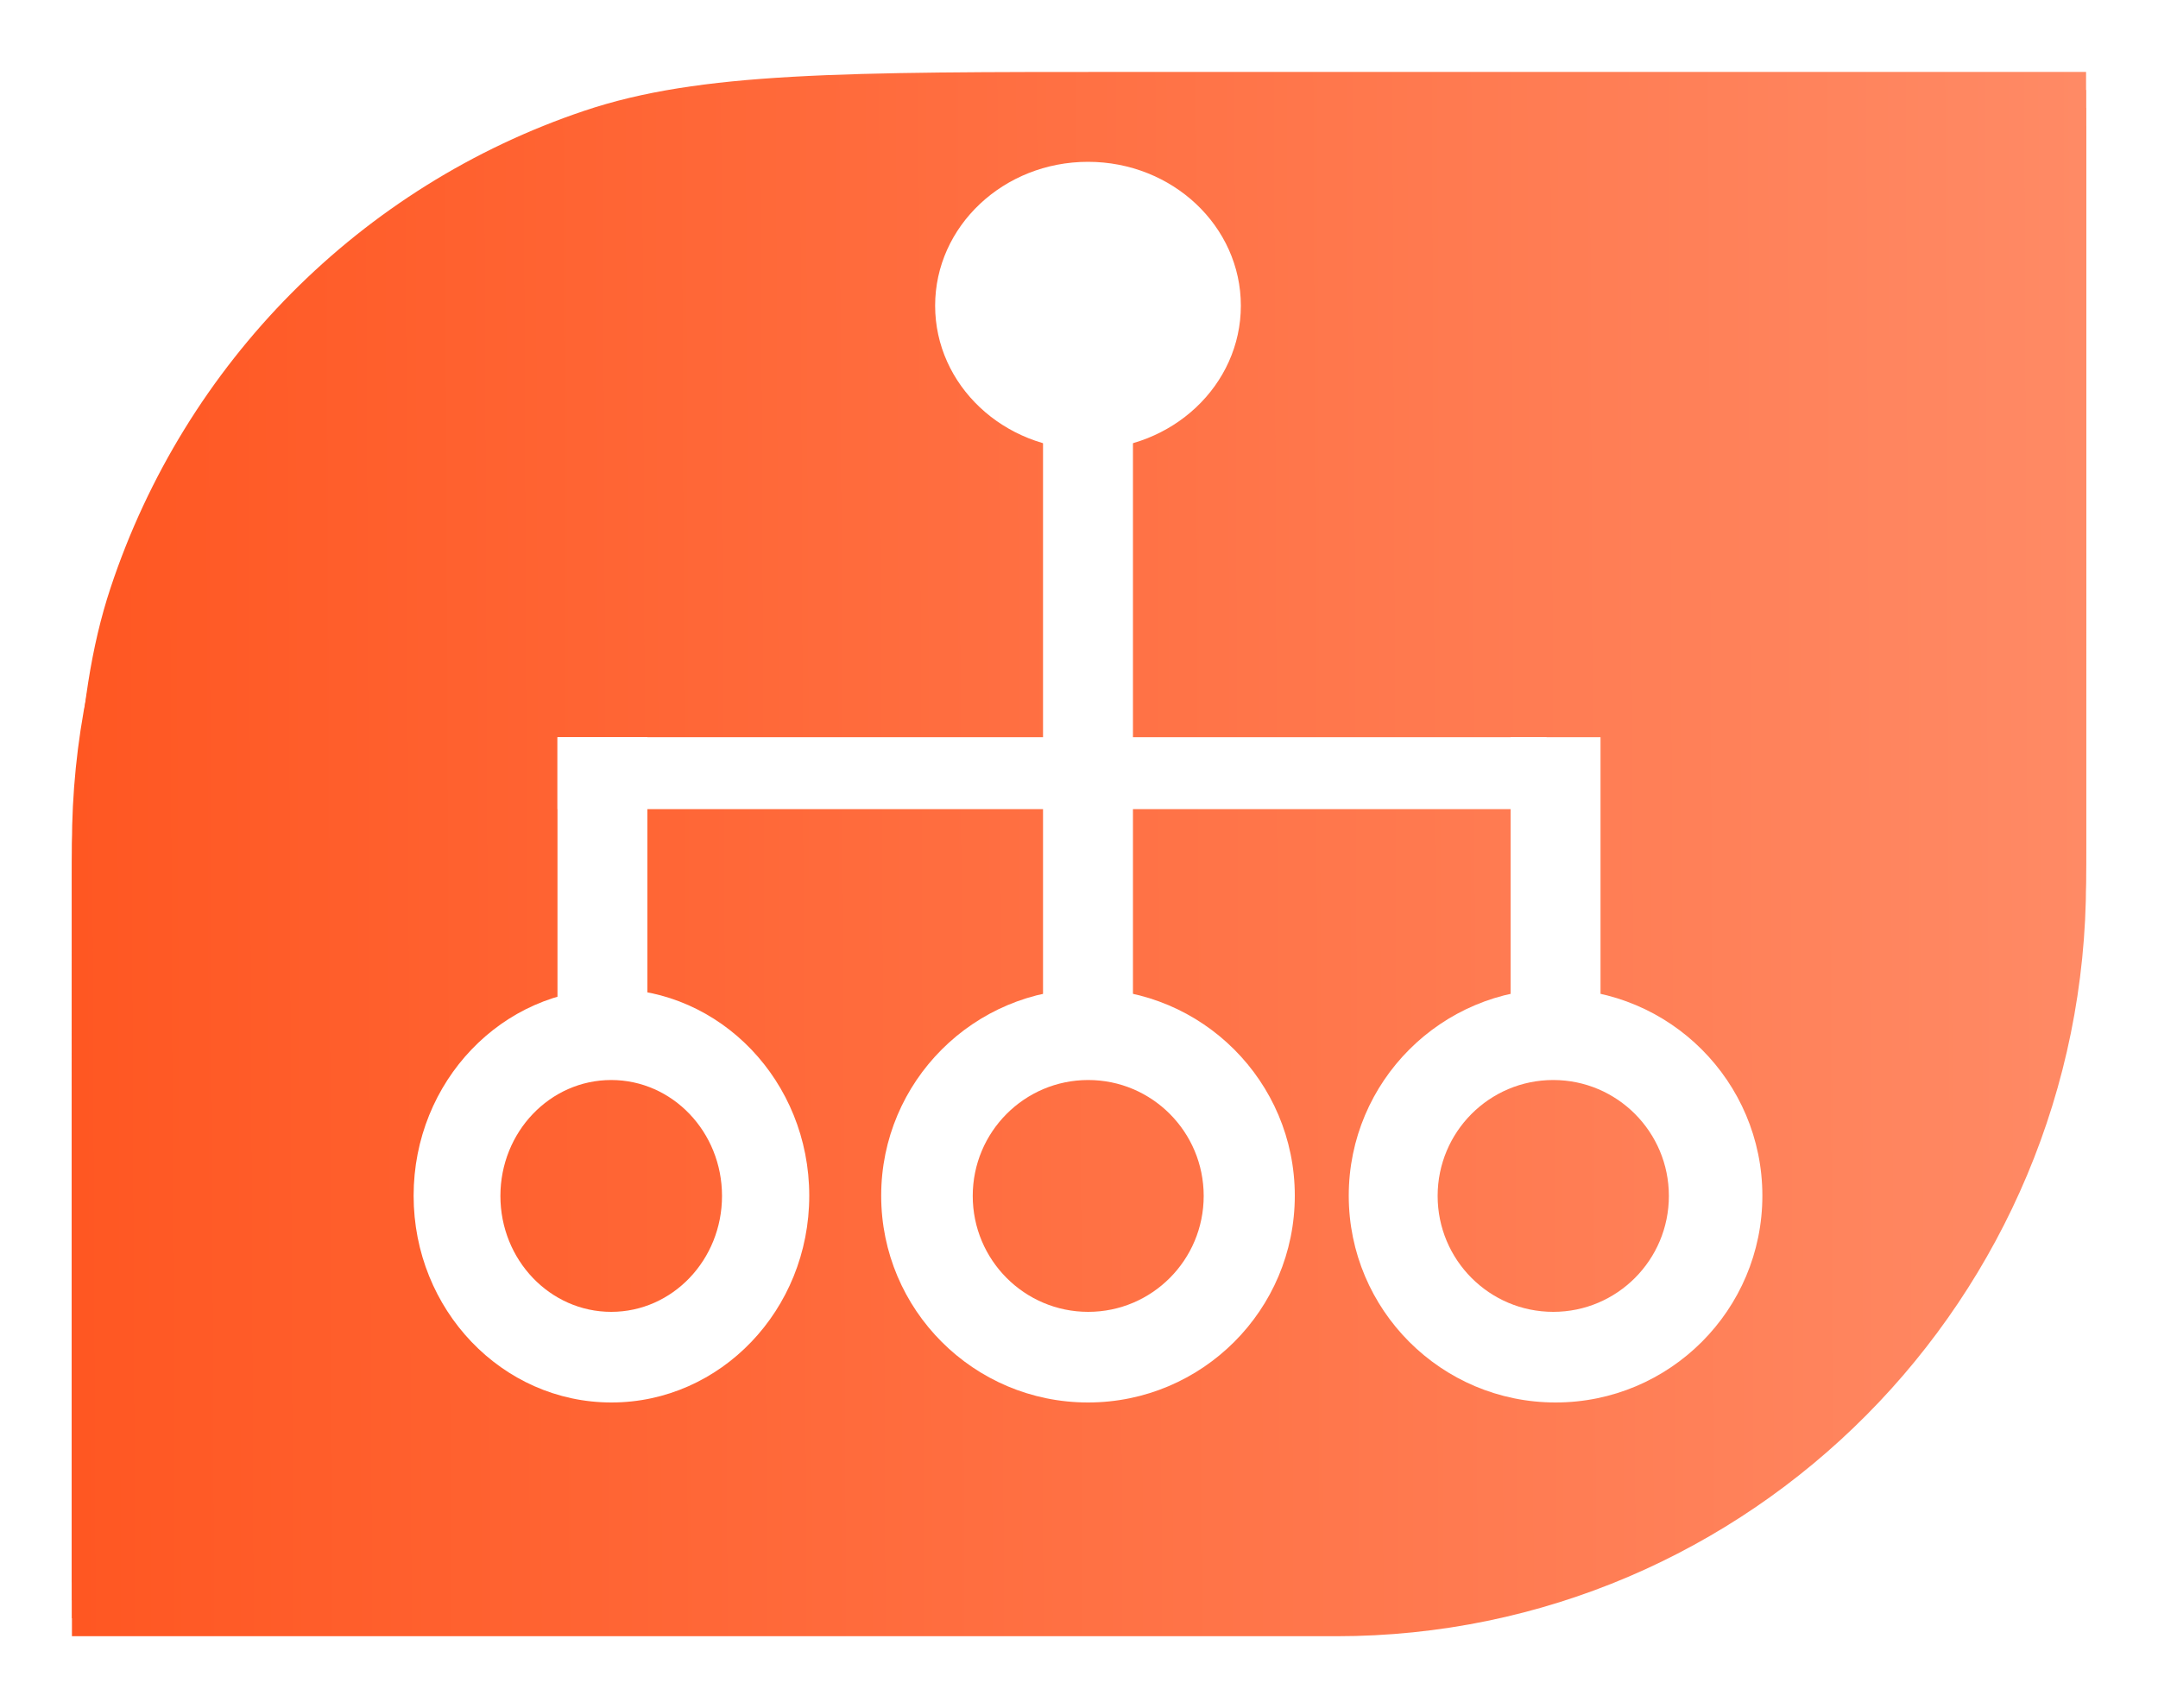 <svg width="120" height="95" viewBox="0 0 120 95" fill="none" xmlns="http://www.w3.org/2000/svg">
<g filter="url(#filter0_d)">
<path d="M4 47C4 23.804 22.666 5 45.692 5H116V47C116 70.196 97.334 89 74.308 89H4V47Z" fill="url(#paint0_linear)"/>
</g>
<g filter="url(#filter1_d)">
<path d="M4 46C4 22.804 22.666 4 45.692 4H116V46C116 69.196 97.334 88 74.308 88H4V46Z" fill="url(#paint1_linear)"/>
</g>
<g filter="url(#filter2_d)">
<path d="M4 45C4 21.804 22.666 3 45.692 3H116V45C116 68.196 97.334 87 74.308 87H4V45Z" fill="url(#paint2_linear)"/>
</g>
<g filter="url(#filter3_d)">
<path d="M4 61.22C4 45.193 4 37.179 6.143 30.708C10.294 18.175 20.056 8.34 32.497 4.159C38.921 2 46.876 2 62.785 2H116V26.78C116 42.808 116 50.821 113.857 57.292C109.706 69.825 99.944 79.66 87.503 83.841C81.079 86 73.124 86 57.215 86H4V61.22Z" fill="url(#paint3_linear)"/>
</g>
<path fill-rule="evenodd" clip-rule="evenodd" d="M34 78C40.075 78 45 72.851 45 66.5C45 60.149 40.075 55 34 55C27.925 55 23 60.149 23 66.5C23 72.851 27.925 78 34 78ZM33.988 72.96C37.391 72.96 40.149 70.073 40.149 66.513C40.149 62.952 37.391 60.066 33.988 60.066C30.585 60.066 27.826 62.952 27.826 66.513C27.826 70.073 30.585 72.96 33.988 72.96Z" fill="white"/>
<path fill-rule="evenodd" clip-rule="evenodd" d="M60.5 78C66.851 78 72 72.851 72 66.5C72 60.149 66.851 55 60.5 55C54.149 55 49 60.149 49 66.5C49 72.851 54.149 78 60.5 78ZM60.513 72.96C64.059 72.96 66.934 70.073 66.934 66.513C66.934 62.952 64.059 60.066 60.513 60.066C56.966 60.066 54.091 62.952 54.091 66.513C54.091 70.073 56.966 72.96 60.513 72.96Z" fill="white"/>
<path fill-rule="evenodd" clip-rule="evenodd" d="M86.5 78C92.851 78 98 72.851 98 66.5C98 60.149 92.851 55 86.5 55C80.149 55 75 60.149 75 66.5C75 72.851 80.149 78 86.5 78ZM86.372 72.96C89.922 72.96 92.801 70.073 92.801 66.513C92.801 62.952 89.922 60.066 86.372 60.066C82.821 60.066 79.943 62.952 79.943 66.513C79.943 70.073 82.821 72.96 86.372 72.96Z" fill="white"/>
<path d="M31 41H36V58H31V41Z" fill="white"/>
<path d="M58 24H63V58H58V24Z" fill="white"/>
<path d="M84 41H89V58H84V41Z" fill="white"/>
<path d="M31 41H86V45H31V41Z" fill="white"/>
<path d="M69 17C69 21.418 65.194 25 60.5 25C55.806 25 52 21.418 52 17C52 12.582 55.806 9 60.5 9C65.194 9 69 12.582 69 17Z" fill="white"/>
<defs>
<filter id="filter0_d" x="0" y="3" width="120" height="92" filterUnits="userSpaceOnUse" color-interpolation-filters="sRGB">
<feFlood flood-opacity="0" result="BackgroundImageFix"/>
<feColorMatrix in="SourceAlpha" type="matrix" values="0 0 0 0 0 0 0 0 0 0 0 0 0 0 0 0 0 0 127 0"/>
<feOffset dy="2"/>
<feGaussianBlur stdDeviation="2"/>
<feColorMatrix type="matrix" values="0 0 0 0 0 0 0 0 0 0 0 0 0 0 0 0 0 0 0.25 0"/>
<feBlend mode="normal" in2="BackgroundImageFix" result="effect1_dropShadow"/>
<feBlend mode="normal" in="SourceGraphic" in2="effect1_dropShadow" result="shape"/>
</filter>
<filter id="filter1_d" x="0" y="2" width="120" height="92" filterUnits="userSpaceOnUse" color-interpolation-filters="sRGB">
<feFlood flood-opacity="0" result="BackgroundImageFix"/>
<feColorMatrix in="SourceAlpha" type="matrix" values="0 0 0 0 0 0 0 0 0 0 0 0 0 0 0 0 0 0 127 0"/>
<feOffset dy="2"/>
<feGaussianBlur stdDeviation="2"/>
<feColorMatrix type="matrix" values="0 0 0 0 0 0 0 0 0 0 0 0 0 0 0 0 0 0 0.25 0"/>
<feBlend mode="normal" in2="BackgroundImageFix" result="effect1_dropShadow"/>
<feBlend mode="normal" in="SourceGraphic" in2="effect1_dropShadow" result="shape"/>
</filter>
<filter id="filter2_d" x="0" y="1" width="120" height="92" filterUnits="userSpaceOnUse" color-interpolation-filters="sRGB">
<feFlood flood-opacity="0" result="BackgroundImageFix"/>
<feColorMatrix in="SourceAlpha" type="matrix" values="0 0 0 0 0 0 0 0 0 0 0 0 0 0 0 0 0 0 127 0"/>
<feOffset dy="2"/>
<feGaussianBlur stdDeviation="2"/>
<feColorMatrix type="matrix" values="0 0 0 0 0 0 0 0 0 0 0 0 0 0 0 0 0 0 0.25 0"/>
<feBlend mode="normal" in2="BackgroundImageFix" result="effect1_dropShadow"/>
<feBlend mode="normal" in="SourceGraphic" in2="effect1_dropShadow" result="shape"/>
</filter>
<filter id="filter3_d" x="0" y="0" width="120" height="92" filterUnits="userSpaceOnUse" color-interpolation-filters="sRGB">
<feFlood flood-opacity="0" result="BackgroundImageFix"/>
<feColorMatrix in="SourceAlpha" type="matrix" values="0 0 0 0 0 0 0 0 0 0 0 0 0 0 0 0 0 0 127 0"/>
<feOffset dy="2"/>
<feGaussianBlur stdDeviation="2"/>
<feColorMatrix type="matrix" values="0 0 0 0 0 0 0 0 0 0 0 0 0 0 0 0 0 0 0.25 0"/>
<feBlend mode="normal" in2="BackgroundImageFix" result="effect1_dropShadow"/>
<feBlend mode="normal" in="SourceGraphic" in2="effect1_dropShadow" result="shape"/>
</filter>
<linearGradient id="paint0_linear" x1="4" y1="40.342" x2="116.002" y2="39.863" gradientUnits="userSpaceOnUse">
<stop stop-color="#FF5722"/>
<stop offset="1" stop-color="#FF8A65"/>
</linearGradient>
<linearGradient id="paint1_linear" x1="4" y1="39.342" x2="116.002" y2="38.863" gradientUnits="userSpaceOnUse">
<stop stop-color="#FF5722"/>
<stop offset="1" stop-color="#FF8A65"/>
</linearGradient>
<linearGradient id="paint2_linear" x1="4" y1="38.342" x2="116.002" y2="37.863" gradientUnits="userSpaceOnUse">
<stop stop-color="#FF5722"/>
<stop offset="1" stop-color="#FF8A65"/>
</linearGradient>
<linearGradient id="paint3_linear" x1="4" y1="37.342" x2="116.002" y2="36.863" gradientUnits="userSpaceOnUse">
<stop stop-color="#FF5722"/>
<stop offset="1" stop-color="#FF8A65"/>
</linearGradient>
</defs>
</svg>
